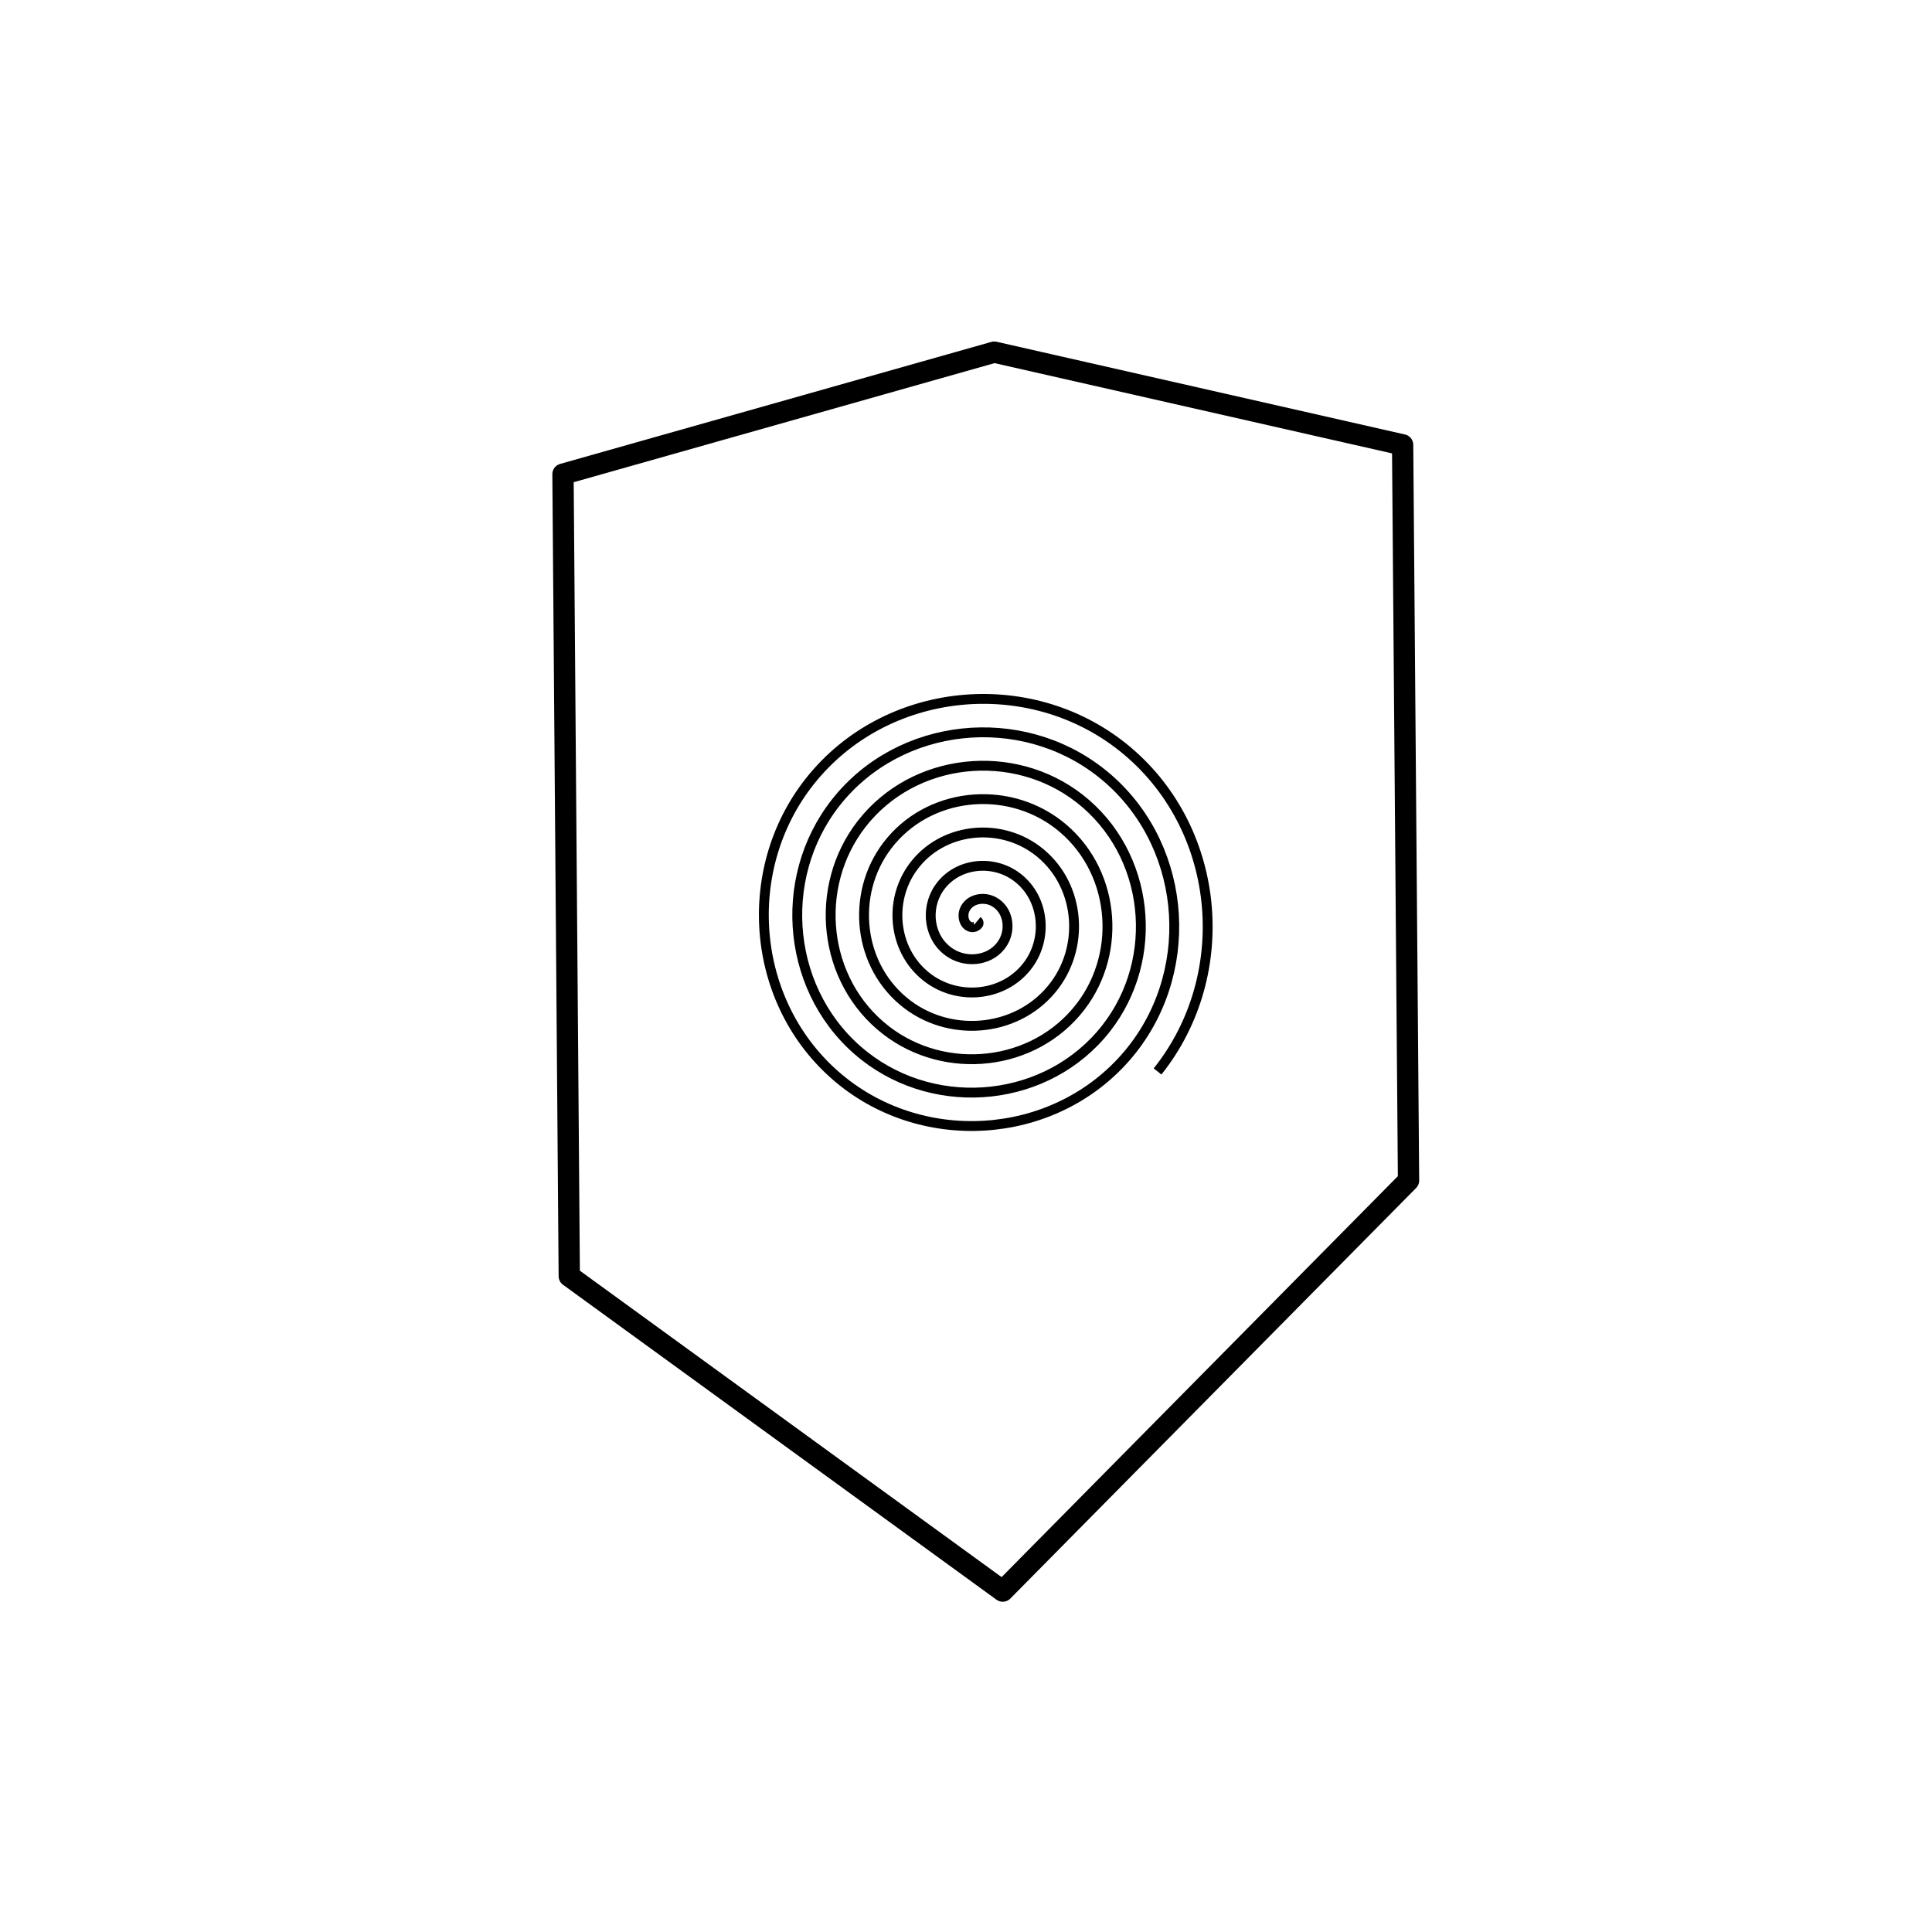 <svg xmlns="http://www.w3.org/2000/svg" width="196" height="196" viewBox="0 0 196 196"><path d="M100.867 35.725l-43.752 12.38.637 81.36 43.975 31.95 41.168-41.653-.6-74.63z" fill="none" stroke="#000" stroke-width="2.16" stroke-linejoin="round"/><path d="M99.158 93.417c.392.328-.25.691-.546.652-.805-.104-1.022-1.104-.76-1.744.468-1.145 1.927-1.405 2.943-.867 1.49.79 1.798 2.761.974 4.142-1.1 1.84-3.599 2.196-5.34 1.08-2.191-1.403-2.596-4.438-1.188-6.538 1.706-2.543 5.278-2.997 7.737-1.295 2.897 2.006 3.399 6.12 1.402 8.936-2.306 3.25-6.961 3.801-10.134 1.508-3.605-2.605-4.204-7.802-1.616-11.332 2.904-3.96 8.645-4.607 12.53-1.723 4.315 3.203 5.011 9.487 1.83 13.73-3.5 4.669-10.328 5.414-14.927 1.936-5.024-3.799-5.818-11.17-2.044-16.126 4.097-5.379 12.014-6.221 17.325-2.15 5.734 4.394 6.625 12.855 2.258 18.522-4.693 6.09-13.699 7.03-19.722 2.365-6.445-4.99-7.433-14.54-2.472-20.92 5.288-6.8 15.384-7.836 22.119-2.579 7.155 5.586 8.24 16.227 2.686 23.317-5.884 7.51-17.07 8.645-24.516 2.793-7.866-6.18-9.049-17.911-2.9-25.714 6.479-8.22 18.754-9.452 26.913-3.007 8.576 6.777 9.856 19.597 3.114 28.111-7.074 8.932-20.44 10.261-29.31 3.221-9.287-7.371-10.665-21.282-3.328-30.508 7.669-9.642 22.125-11.069 31.707-3.435 9.998 7.967 11.473 22.968 3.541 32.905" fill="none" stroke="#000"/></svg>